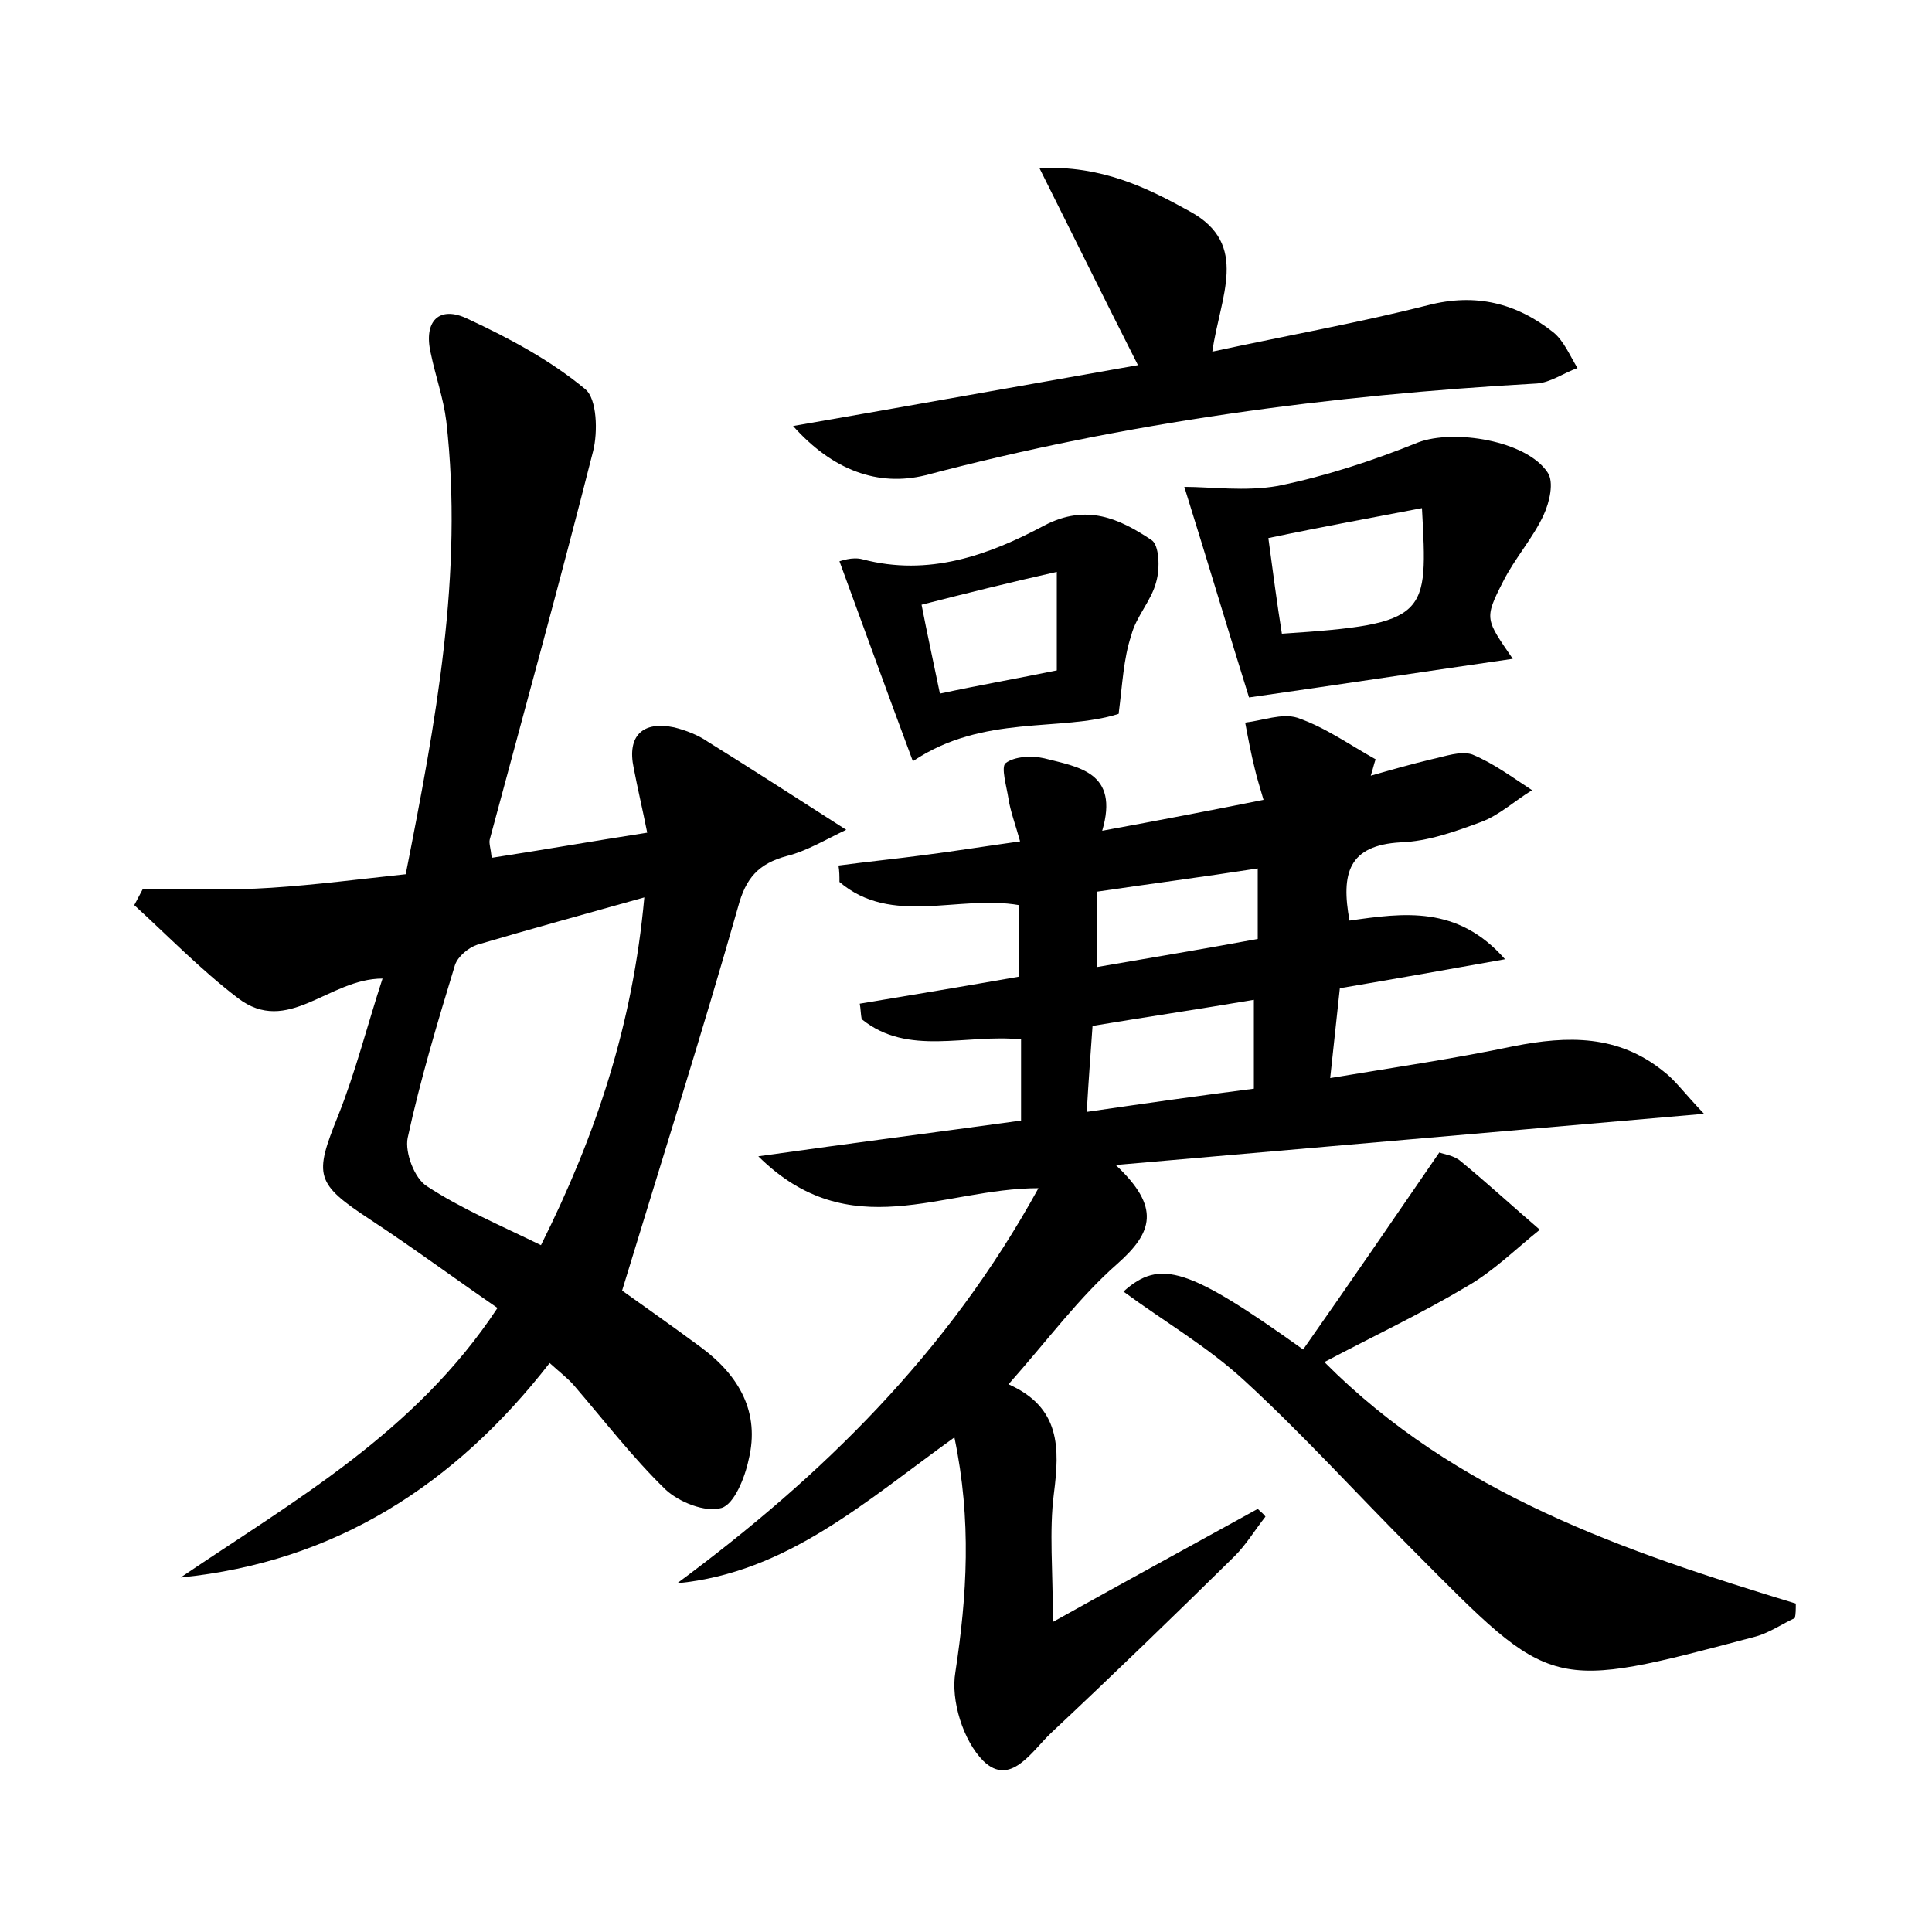 <?xml version="1.0" encoding="utf-8"?>
<!-- Generator: Adobe Illustrator 22.0.0, SVG Export Plug-In . SVG Version: 6.00 Build 0)  -->
<svg version="1.1" id="图层_1" xmlns="http://www.w3.org/2000/svg" xmlns:xlink="http://www.w3.org/1999/xlink" x="0px" y="0px"
	 viewBox="0 0 200 200" style="enable-background:new 0 0 200 200;" xml:space="preserve">
<style type="text/css">
	.st1{fill:#010000;}
	.st4{fill:#fbfafc;}
</style>
<g>
	
	<path d="M78.5,119.7c9.9-1.4,18.5-2.5,27.2-3.7c0-2.9,0-5.5,0-8.4c-5.7-0.6-11.7,1.8-16.5-2.1c-0.1-0.5-0.1-1.1-0.2-1.6
		c5.4-0.9,10.8-1.8,16.5-2.8c0-2.5,0-4.8,0-7.4c-6.3-1.1-13.2,2.2-18.6-2.4c0-0.6,0-1.1-0.1-1.7c3-0.4,6-0.7,9-1.1
		c3.1-0.4,6.2-0.9,9.8-1.4c-0.5-1.8-1-3.1-1.2-4.4c-0.2-1.3-0.8-3.3-0.3-3.7c0.9-0.7,2.7-0.8,4-0.5c3.5,0.9,7.8,1.4,6,7.5
		c6-1.1,11.2-2.1,16.7-3.2c-0.4-1.4-0.7-2.3-0.9-3.2c-0.4-1.6-0.7-3.2-1-4.8c1.8-0.2,3.8-1,5.4-0.5c2.9,1,5.4,2.8,8.1,4.3
		c-0.2,0.6-0.3,1.1-0.5,1.7c2.1-0.6,4.2-1.2,6.3-1.7c1.4-0.3,3-0.9,4.2-0.5c2.2,0.9,4.2,2.4,6.2,3.7c-1.8,1.1-3.4,2.6-5.3,3.3
		c-2.7,1-5.5,2-8.3,2.1c-5.4,0.3-6.2,3.2-5.3,8.1c5.6-0.8,11.2-1.6,16.1,4c-5.6,1-11.2,2-17.1,3c-0.3,2.8-0.6,5.6-1,9.3
		c6.6-1.1,12.8-2,19-3.3c5.6-1.1,10.8-1.2,15.5,2.6c1.2,0.9,2.1,2.2,4.2,4.4c-20.8,1.8-40.2,3.5-60.9,5.3c4.7,4.4,3.8,7,0.2,10.2
		c-4,3.5-7.3,8-11.3,12.5c5.4,2.4,5.3,6.6,4.7,11.3c-0.5,3.9-0.1,7.9-0.1,13.3c7.7-4.3,14.5-8,21.2-11.7c0.3,0.3,0.6,0.5,0.8,0.8
		c-1.1,1.4-2,2.9-3.2,4.1c-6.3,6.2-12.6,12.3-19,18.3c-2,1.9-4.2,5.6-7,2.9c-2.1-2.1-3.4-6.3-2.9-9.2c1.2-7.9,1.7-15.7-0.1-24.3
		c-9.2,6.6-17.3,14-28.7,15.1c15-11.1,28-23.8,37.4-40.9C97.5,123,88,129.1,78.5,119.7z M112.5,115.1c6.2-0.9,11.8-1.7,17.3-2.4
		c0-3.2,0-5.9,0-9.2c-5.9,1-11.3,1.8-16.7,2.7C112.9,109.1,112.7,111.6,112.5,115.1z M130.2,97.2c0-2.6,0-4.7,0-7.3
		c-5.8,0.9-11.2,1.6-16.6,2.4c0,3,0,5.3,0,7.8C119.4,99.1,124.8,98.2,130.2,97.2z"/>
	<path d="M18.7,163.3c11.8-8,24.3-15,32.8-27.9c-4.5-3.1-8.7-6.2-13.1-9.1c-5.8-3.8-5.9-4.6-3.4-10.8c1.8-4.5,3-9.3,4.6-14.2
		c-5.6,0-9.8,6-15,2c-3.8-2.9-7.2-6.4-10.7-9.6c0.3-0.6,0.6-1.1,0.9-1.7c4.4,0,8.9,0.2,13.3-0.1c4.6-0.3,9.2-0.9,13.9-1.4
		c3.1-15.7,6-31.1,4.2-46.9c-0.3-2.4-1.1-4.6-1.6-7c-0.8-3.4,0.9-5,3.8-3.6c4.3,2,8.6,4.3,12.2,7.3c1.2,1,1.3,4.4,0.8,6.4
		c-3.4,13.4-7.1,26.8-10.7,40.2c-0.1,0.4,0.1,0.9,0.2,1.9c5.2-0.8,10.3-1.7,16.1-2.6c-0.5-2.5-1-4.6-1.4-6.7
		c-0.7-3.3,0.9-4.9,4.2-4.2c1.2,0.3,2.5,0.8,3.5,1.5c4.5,2.8,9,5.7,14.3,9.1c-2.1,1-4.1,2.2-6.1,2.7c-3,0.8-4.3,2.3-5.1,5.3
		c-3.7,13-7.8,25.9-12,39.7c1.8,1.3,5.1,3.6,8.2,5.9c3.9,2.9,6.1,6.7,4.9,11.6c-0.4,1.9-1.5,4.6-2.8,5c-1.7,0.5-4.4-0.6-5.8-1.9
		c-3.4-3.3-6.4-7.2-9.5-10.8c-0.6-0.7-1.4-1.3-2.5-2.3C47.1,153.7,34.7,161.7,18.7,163.3z M66.7,92.9c-6.4,1.8-11.9,3.3-17.3,4.9
		c-0.9,0.3-2,1.2-2.3,2.1c-1.8,5.9-3.6,11.9-4.9,17.9c-0.3,1.5,0.7,4.2,2,5c3.5,2.3,7.5,4,11.8,6.1C61.7,117.5,65.5,106.1,66.7,92.9
		z"/>
	<path d="M185.8,167.5c-1.3,0.6-2.6,1.5-4,1.9c-21.5,5.7-21,5.7-35.4-8.8c-5.9-5.9-11.5-12.1-17.6-17.7c-3.8-3.5-8.3-6.1-12.5-9.2
		c3.8-3.4,6.7-2.5,18.6,6c4.7-6.7,9.3-13.4,14.1-20.4c0.5,0.2,1.5,0.3,2.2,0.9c2.8,2.3,5.4,4.7,8.2,7.1c-2.5,2-4.8,4.3-7.6,5.9
		c-4.7,2.8-9.6,5.1-14.7,7.8c13.6,13.7,31.1,19.6,48.8,25C185.9,166.6,185.9,167.1,185.8,167.5z"/>
	<path d="M82.1,44.1c12.1-2.1,23.8-4.2,35.7-6.3c-3.5-6.9-6.6-13.2-10.2-20.4c6.4-0.3,11.1,2,15.6,4.5c6.2,3.4,3.1,8.8,2.3,14.5
		c7.9-1.7,15.2-3,22.3-4.8c5-1.3,9.2-0.2,13,2.8c1.1,0.9,1.7,2.4,2.5,3.7c-1.4,0.5-2.8,1.5-4.2,1.6c-21.4,1.2-42.5,4-63.3,9.5
		C90.9,50.4,86.2,48.7,82.1,44.1z"/>
	<path d="M156.6,68.2c-9,1.3-17.5,2.6-27.3,4c-2-6.4-4.2-13.8-6.7-21.8c2.8,0,6.3,0.5,9.7-0.1c4.9-1,9.8-2.6,14.5-4.5
		c3.7-1.4,11.2-0.2,13.4,3.1c0.7,1,0.2,3.1-0.4,4.4c-1.1,2.4-3,4.5-4.2,6.9C153.6,64.1,153.8,64.1,156.6,68.2z M131.3,55.7
		c0.5,3.7,0.9,6.8,1.4,9.9c15.3-1,15.1-1.8,14.5-13C142,53.6,137,54.5,131.3,55.7z"/>
	<path d="M115.8,73.9c-6,1.9-14,0-21.3,4.9c-2.5-6.7-5-13.6-7.6-20.7c0.1,0,1.3-0.5,2.4-0.2c6.8,1.8,13-0.4,18.8-3.5
		c4.4-2.3,7.8-0.7,11.1,1.5c0.8,0.5,0.9,2.9,0.5,4.3c-0.5,2-2.1,3.6-2.6,5.6C116.3,68.2,116.2,70.8,115.8,73.9z M95.4,62.6
		c0.6,3.1,1.2,5.8,1.9,9.2c4.2-0.9,8.2-1.6,12.1-2.4c0-3.5,0-6.5,0-10.2C104.5,60.3,100.1,61.4,95.4,62.6z"/>
	
	
	
	
	
</g>
</svg>
